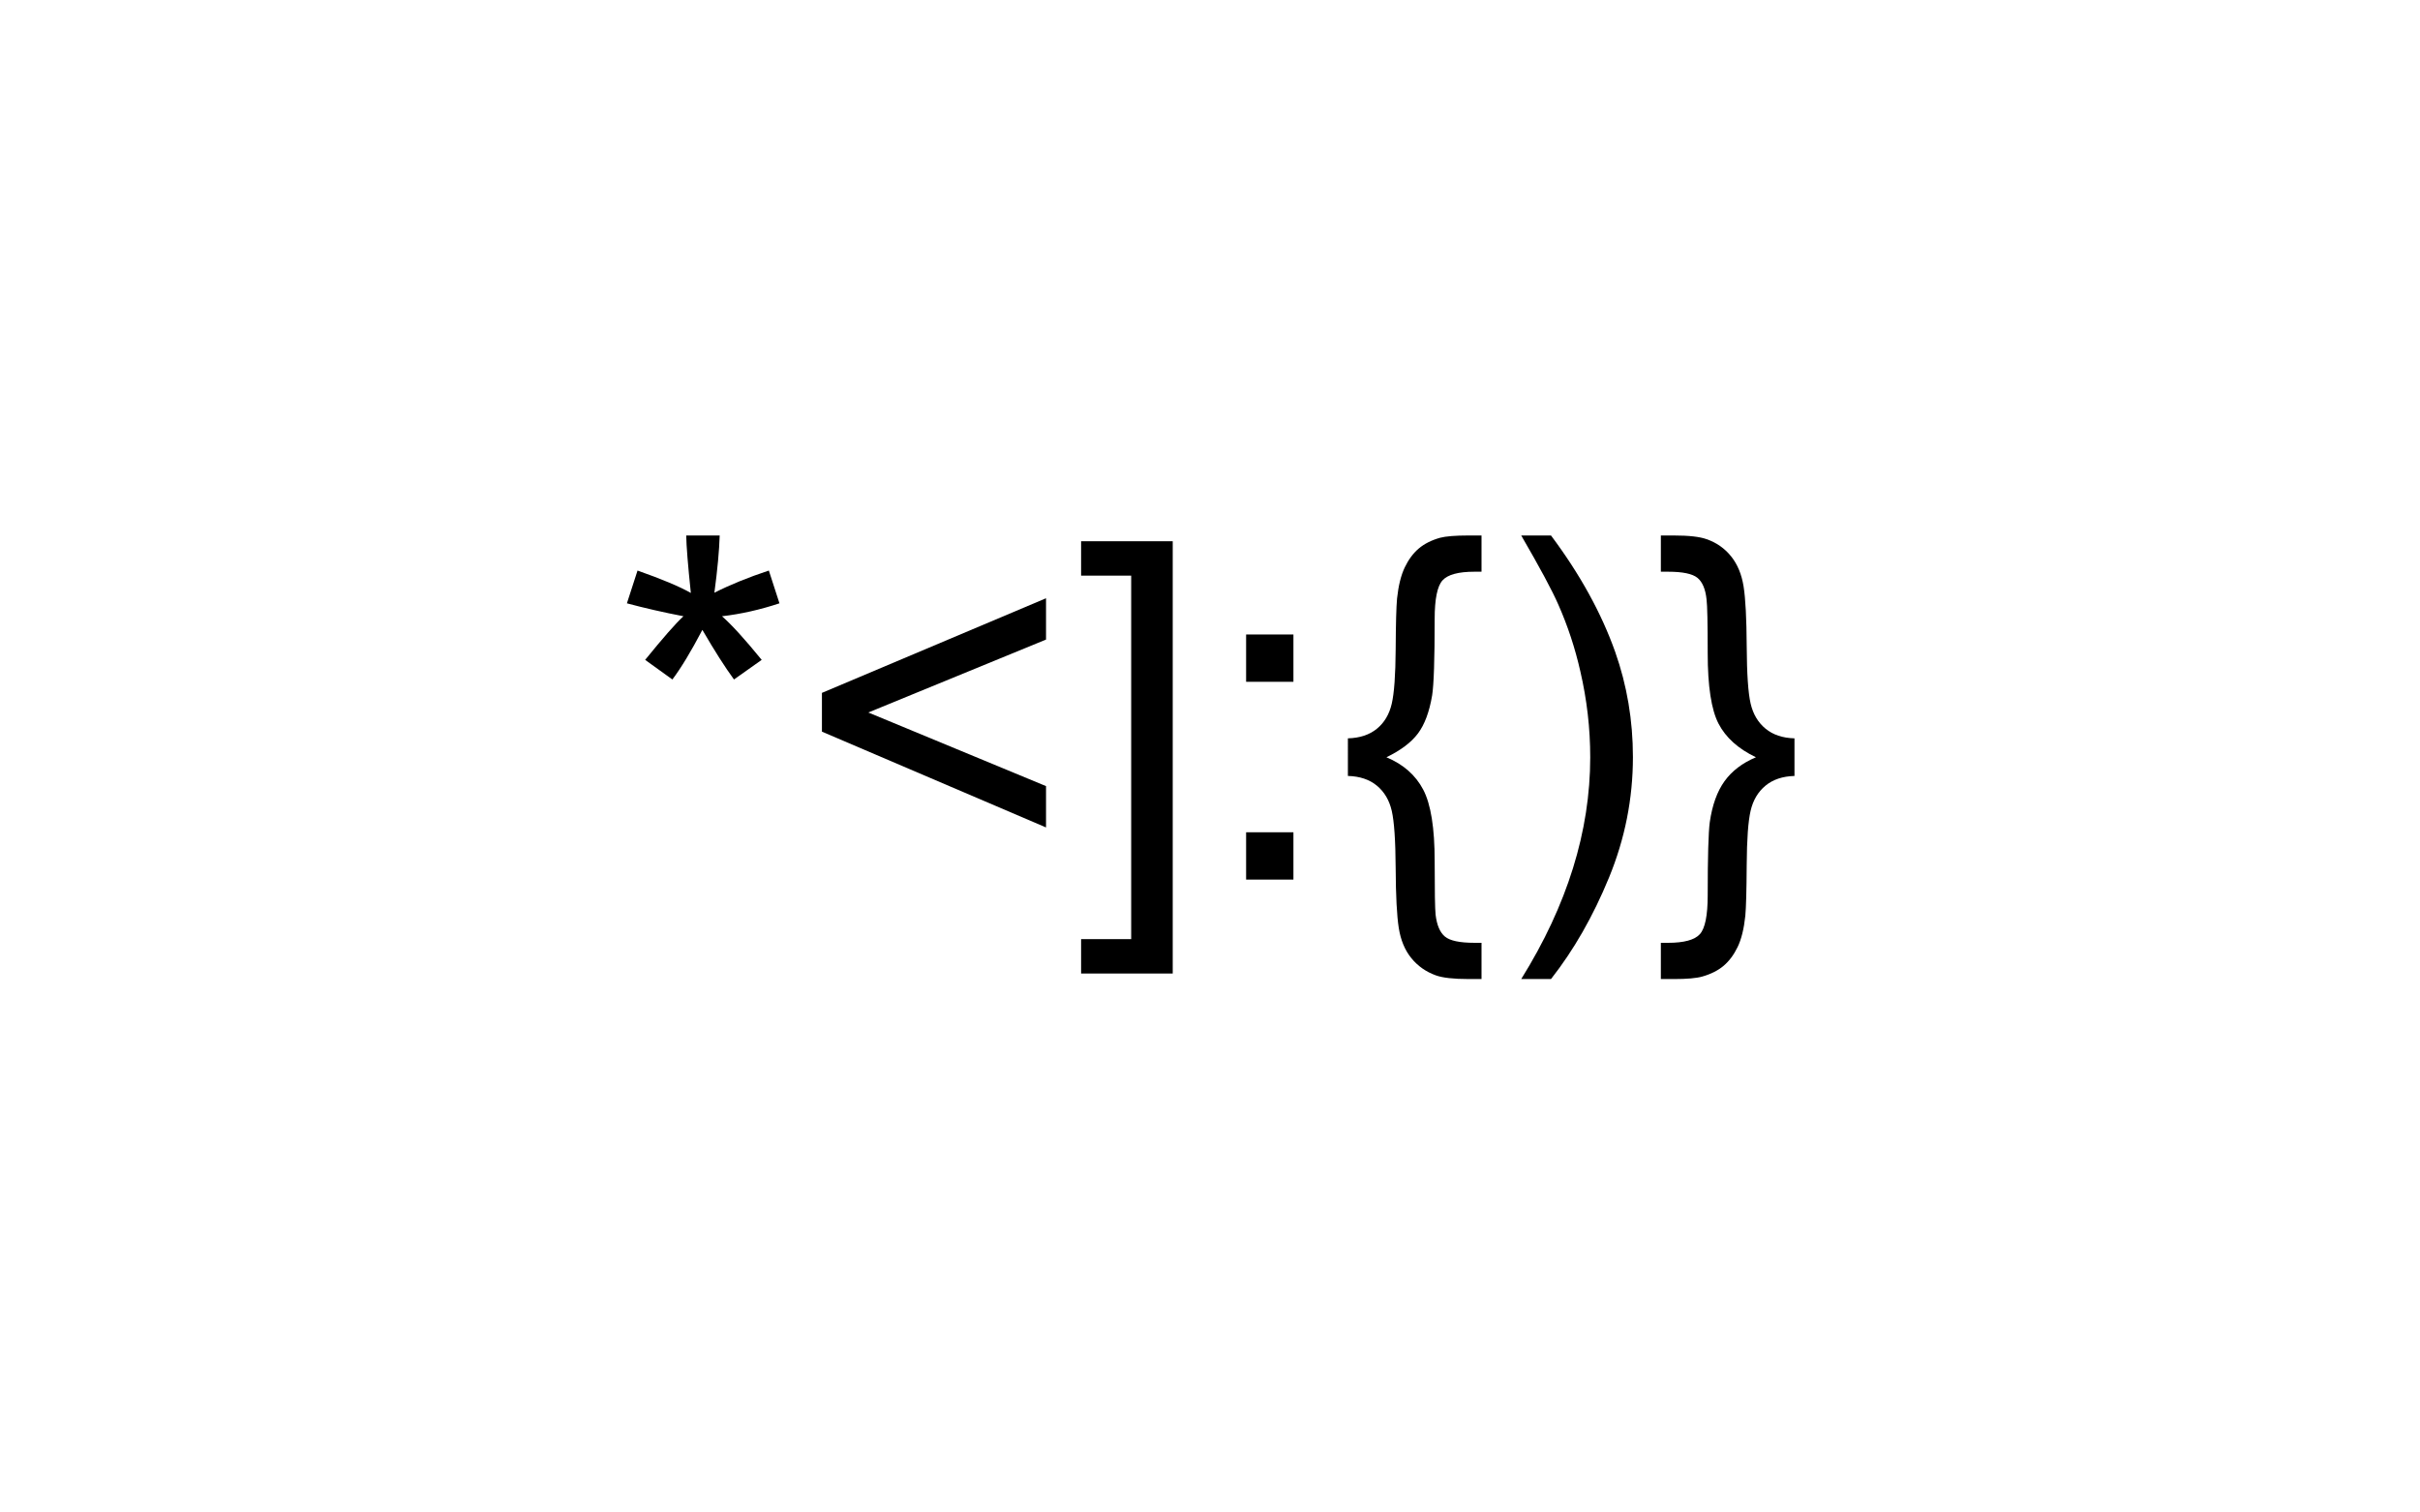 <?xml version="1.0" encoding="utf-8"?>
<!-- Generator: Adobe Illustrator 16.0.0, SVG Export Plug-In . SVG Version: 6.00 Build 0)  -->
<!DOCTYPE svg PUBLIC "-//W3C//DTD SVG 1.1//EN" "http://www.w3.org/Graphics/SVG/1.1/DTD/svg11.dtd">
<svg version="1.1" id="santaBack" xmlns="http://www.w3.org/2000/svg" xmlns:xlink="http://www.w3.org/1999/xlink" x="0px" y="0px"
	 width="1280px" height="800px" viewBox="0 0 1280 800" enable-background="new 0 0 1280 800" xml:space="preserve">
<path id="pomBack" d="M331.589,319.121l5.615-17.334c12.939,4.559,22.339,8.505,28.198,11.841
	c-1.547-14.729-2.361-24.86-2.441-30.396h17.7c-0.244,8.057-1.181,18.148-2.808,30.273c8.381-4.23,17.984-8.137,28.809-11.719
	l5.615,17.334c-10.336,3.418-20.468,5.697-30.396,6.836c4.963,4.314,11.963,12.005,20.996,23.071l-14.648,10.376
	c-4.721-6.428-10.296-15.177-16.724-26.245c-6.023,11.475-11.313,20.224-15.869,26.245l-14.404-10.376
	c9.439-11.637,16.193-19.327,20.264-23.071C350.999,323.924,341.029,321.645,331.589,319.121z"/>
<path id="hatBack" d="M434.739,386.992v-20.508l118.53-50.049v21.851l-93.994,38.574l93.994,38.94v21.851L434.739,386.992z"/>
<path id="furBack" d="M620.286,514.922h-48.462v-18.188h26.489V304.473h-26.489v-18.188h48.462V514.922z"/>
<path id="eyesBack" d="M659.104,360.625v-25.024h25.025v25.024H659.104z M659.104,465.239v-25.024h25.025v25.024H659.104z"/>
<path id="mustacheBack" d="M712.938,390.532c6.266-0.162,11.371-1.851,15.319-5.066c3.946-3.214,6.571-7.629,7.874-13.244
	c1.301-5.615,1.992-15.217,2.074-28.809c0.08-13.59,0.324-22.541,0.732-26.855c0.732-6.836,2.095-12.329,4.09-16.479
	c1.993-4.15,4.455-7.466,7.385-9.948s6.672-4.374,11.23-5.677c3.092-0.813,8.137-1.221,15.137-1.221h6.836v19.165h-3.783
	c-8.465,0-14.08,1.525-16.846,4.578c-2.768,3.051-4.15,9.868-4.15,20.446c0,21.322-0.449,34.79-1.344,40.405
	c-1.465,8.709-3.967,15.423-7.507,20.142c-3.54,4.721-9.095,8.911-16.663,12.573c8.951,3.744,15.442,9.461,19.471,17.15
	c4.028,7.691,6.043,20.285,6.043,37.781c0,15.869,0.162,25.309,0.488,28.32c0.65,5.533,2.298,9.399,4.943,11.597
	c2.644,2.197,7.832,3.296,15.564,3.296h3.783v19.165h-6.836c-7.977,0-13.754-0.652-17.334-1.953
	c-5.209-1.873-9.521-4.903-12.939-9.095s-5.636-9.502-6.652-15.93c-1.019-6.43-1.568-16.968-1.648-31.616
	c-0.082-14.648-0.773-24.78-2.074-30.396c-1.303-5.615-3.928-10.05-7.874-13.306c-3.948-3.254-9.054-4.963-15.319-5.127V390.532z"/>
<path id="smileBack" d="M820.359,517.852h-15.748c24.332-39.063,36.5-78.165,36.5-117.31c0-15.299-1.752-30.476-5.25-45.532
	c-2.768-12.207-6.633-23.926-11.596-35.156c-3.174-7.324-9.727-19.531-19.654-36.621h15.748
	c15.299,20.428,26.611,40.936,33.936,61.523c6.266,17.742,9.398,36.297,9.398,55.664c0,21.973-4.211,43.213-12.634,63.721
	S832.402,502.551,820.359,517.852z"/>
<path id="beardBack" d="M949.143,390.532v19.897c-6.268,0.164-11.373,1.873-15.319,5.127c-3.948,3.256-6.573,7.671-7.874,13.245
	c-1.303,5.574-1.994,15.157-2.074,28.747c-0.082,13.59-0.326,22.541-0.732,26.855c-0.732,6.916-2.097,12.431-4.09,16.54
	c-1.995,4.109-4.455,7.405-7.385,9.889c-2.93,2.481-6.674,4.373-11.23,5.676c-3.094,0.895-8.139,1.343-15.137,1.343h-6.836v-19.165
	h3.783c8.463,0,14.078-1.525,16.846-4.578c2.766-3.051,4.15-9.908,4.15-20.568c0-20.344,0.367-33.243,1.1-38.696
	c1.301-9.033,3.906-16.255,7.813-21.667s9.439-9.623,16.602-12.635c-9.359-4.475-15.951-10.396-19.775-17.762
	c-3.826-7.364-5.738-19.794-5.738-37.292c0-15.869-0.203-25.349-0.609-28.442c-0.57-5.451-2.179-9.257-4.822-11.414
	c-2.646-2.155-7.834-3.234-15.564-3.234h-3.783v-19.165h6.836c7.975,0,13.752,0.652,17.334,1.953
	c5.207,1.791,9.521,4.803,12.939,9.033c3.418,4.232,5.634,9.563,6.652,15.991c1.017,6.43,1.566,16.968,1.648,31.616
	c0.08,14.648,0.771,24.761,2.074,30.335c1.301,5.574,3.926,9.99,7.874,13.244C937.77,388.661,942.875,390.37,949.143,390.532z"/>
</svg>
